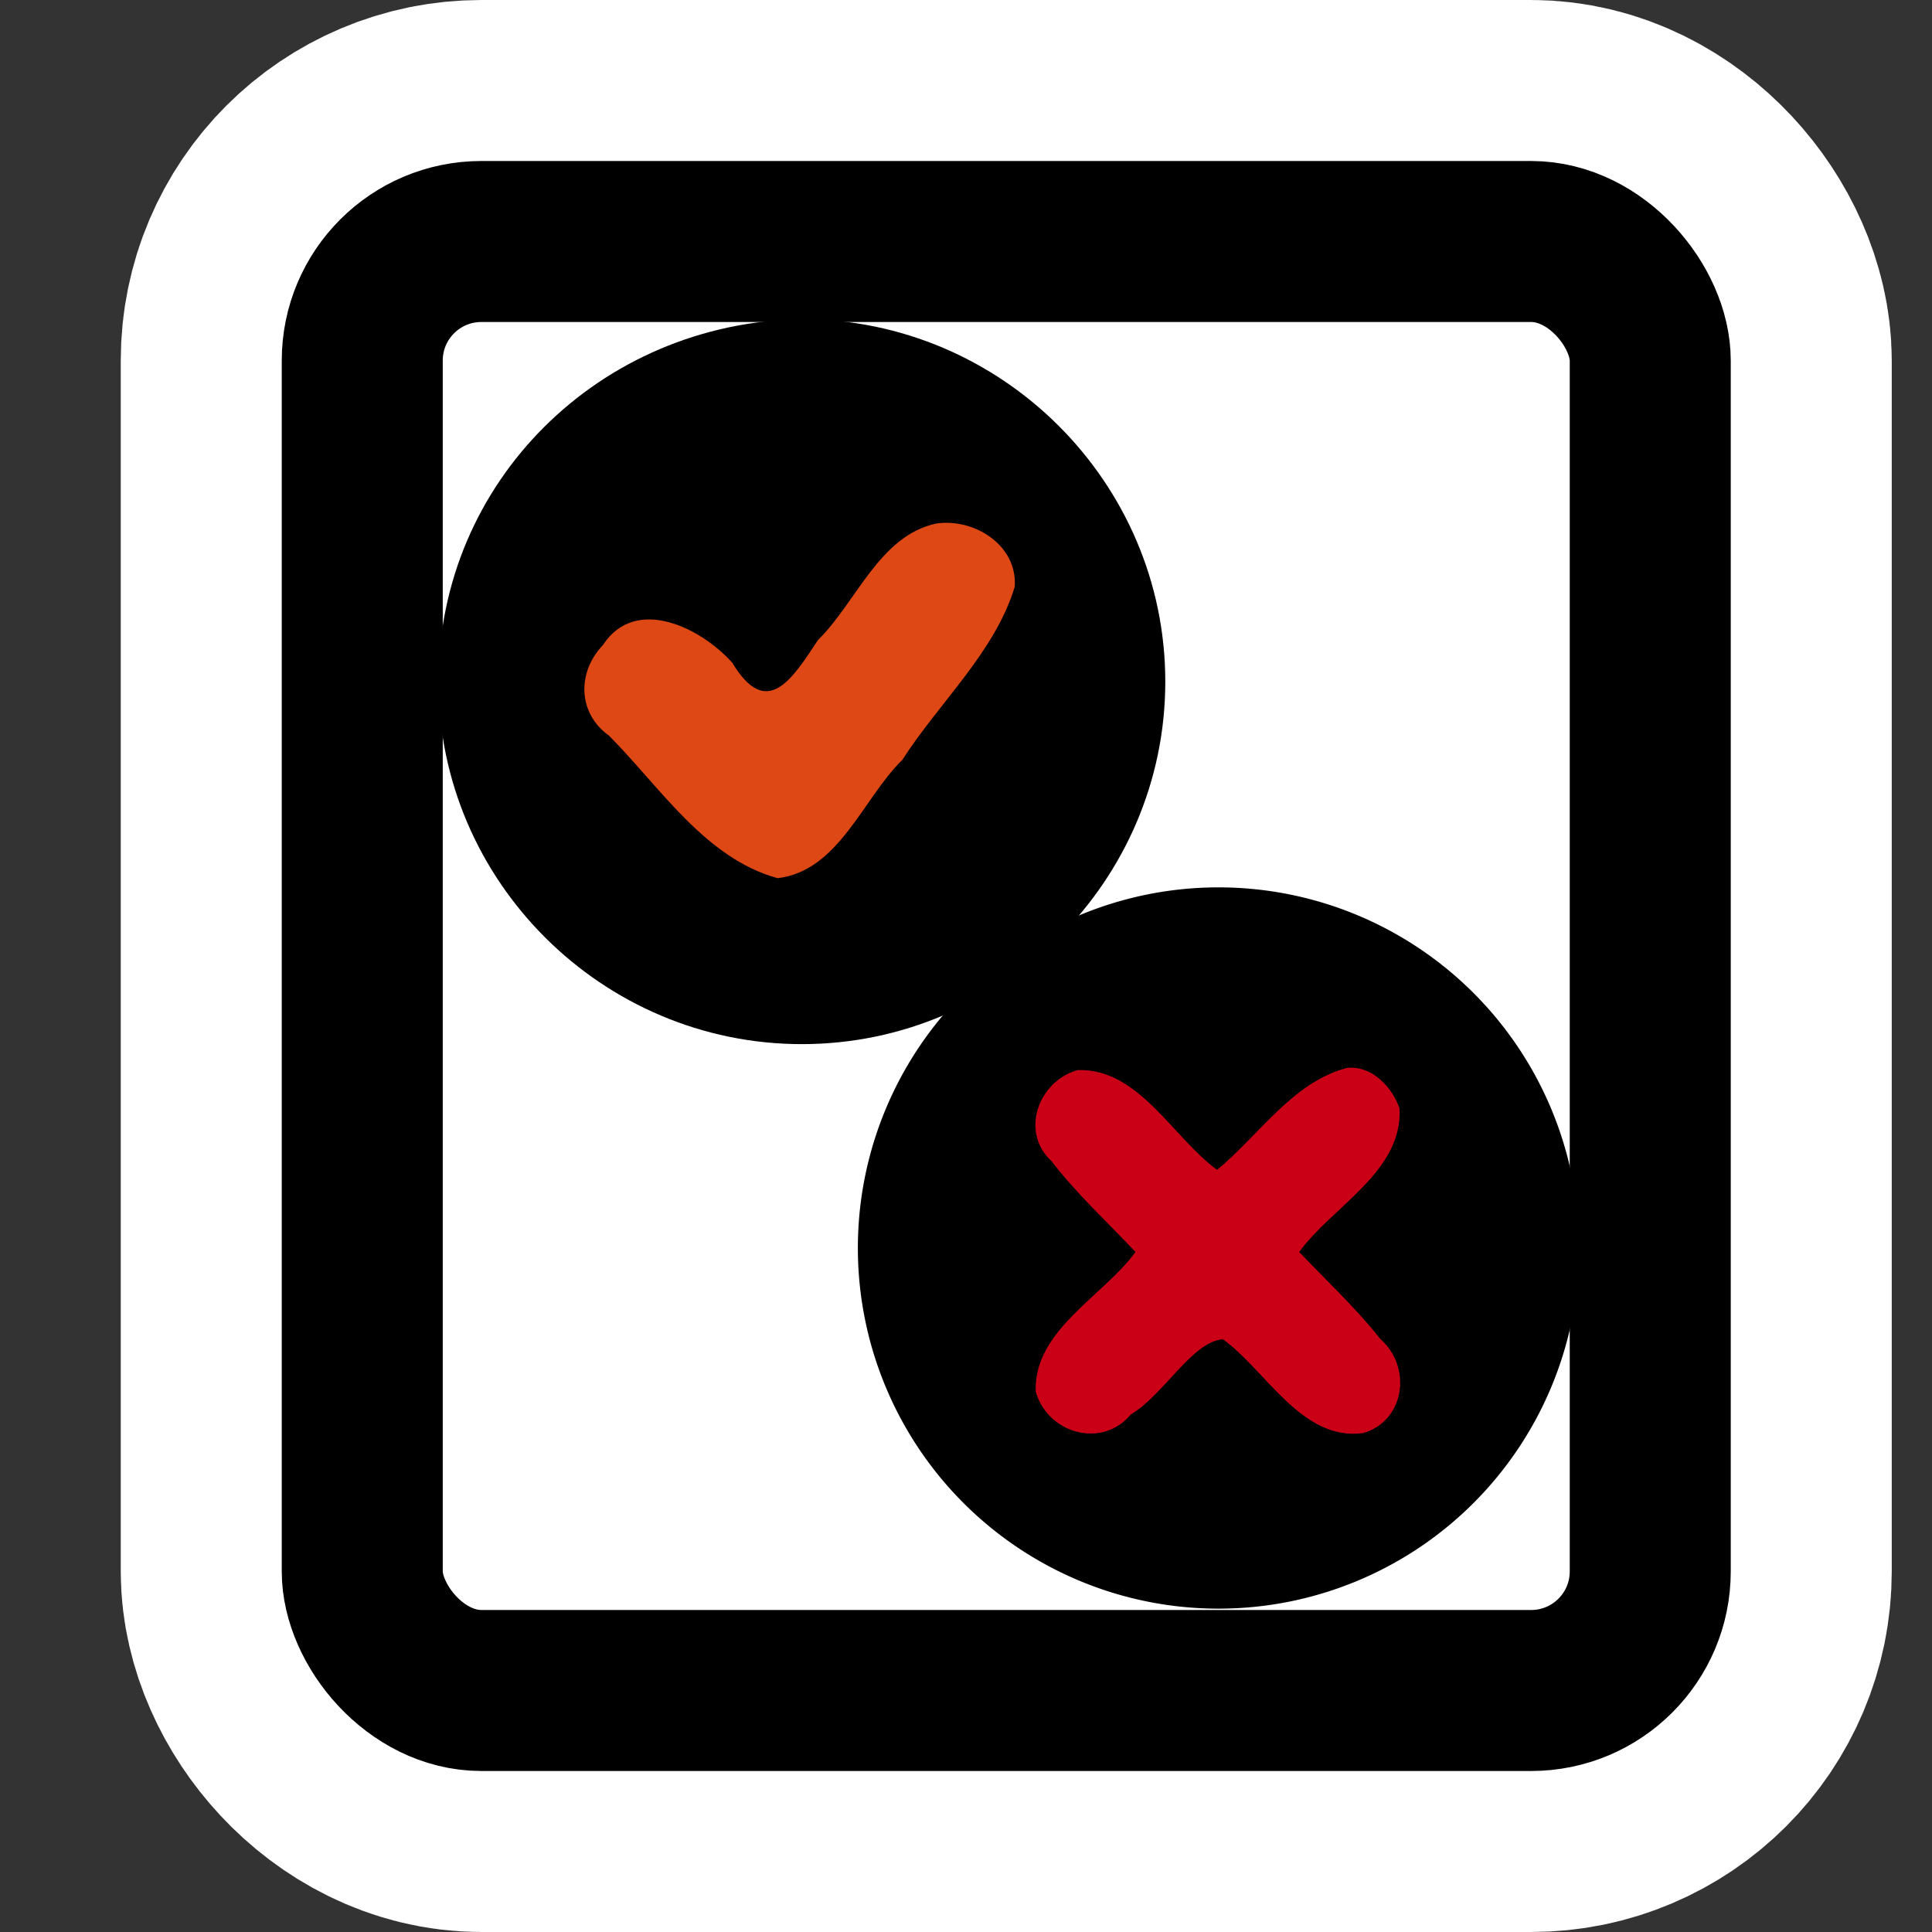 <?xml version="1.0" encoding="UTF-8" standalone="no"?>
<!-- Created with Inkscape (http://www.inkscape.org/) -->

<svg
   xmlns:dc="http://purl.org/dc/elements/1.1/"
   xmlns:cc="http://creativecommons.org/ns#"
   xmlns:rdf="http://www.w3.org/1999/02/22-rdf-syntax-ns#"
   xmlns:svg="http://www.w3.org/2000/svg"
   xmlns="http://www.w3.org/2000/svg"
   xmlns:xlink="http://www.w3.org/1999/xlink"
   xmlns:sodipodi="http://sodipodi.sourceforge.net/DTD/sodipodi-0.dtd"
   xmlns:inkscape="http://www.inkscape.org/namespaces/inkscape"
   version="1.1"
   width="48"
   height="48"
   id="svg1872"
   inkscape:version="0.48.3.1 r9886"
   sodipodi:docname="application-x-theme.svg">
  <rect width="100%" height="100%" fill="#333333" stroke="none"/>
  <sodipodi:namedview
     pagecolor="#ffffff"
     bordercolor="#666666"
     borderopacity="1"
     objecttolerance="10"
     gridtolerance="10"
     guidetolerance="10"
     inkscape:pageopacity="0"
     inkscape:pageshadow="2"
     inkscape:window-width="1366"
     inkscape:window-height="717"
     id="namedview29"
     showgrid="false"
     inkscape:zoom="4.9166667"
     inkscape:cx="24"
     inkscape:cy="24"
     inkscape:window-x="0"
     inkscape:window-y="0"
     inkscape:window-maximized="1"
     inkscape:current-layer="layer1" />
  <defs
     id="defs10">
    <linearGradient
       id="linearGradient3242">
      <stop
         id="stop3244"
         style="stop-color:#f8b17e;stop-opacity:1"
         offset="0" />
      <stop
         id="stop3246"
         style="stop-color:#e35d4f;stop-opacity:1"
         offset="0.262" />
      <stop
         id="stop3248"
         style="stop-color:#c6262e;stop-opacity:1"
         offset="0.661" />
      <stop
         id="stop3250"
         style="stop-color:#690b54;stop-opacity:1"
         offset="1" />
    </linearGradient>
    <linearGradient
       id="linearGradient2490">
      <stop
         id="stop2492"
         style="stop-color:#911313;stop-opacity:1"
         offset="0" />
      <stop
         id="stop2494"
         style="stop-color:#bc301e;stop-opacity:1"
         offset="1" />
    </linearGradient>
    <linearGradient
       x1="24"
       y1="2"
       x2="24"
       y2="46.017"
       id="linearGradient2626"
       xlink:href="#linearGradient3211"
       gradientUnits="userSpaceOnUse"
       gradientTransform="matrix(1,0,0,0.978,-1.277,3.536)" />
    <linearGradient
       id="linearGradient3211">
      <stop
         id="stop3213"
         style="stop-color:#ffffff;stop-opacity:1"
         offset="0" />
      <stop
         id="stop3215"
         style="stop-color:#ffffff;stop-opacity:0"
         offset="1" />
    </linearGradient>
  </defs>
  <g
     id="layer1">
    <rect
       width="32"
       height="36"
       rx="2.96"
       ry="2.959"
       x="9"
       y="6"
       id="rect2768"
       style="fill:#ffffff;fill-rule:evenodd;stroke:#ffffff;stroke-width:12;stroke-miterlimit:4;stroke-dasharray:none" />
    <rect
       width="32"
       height="36"
       rx="2.96"
       ry="2.959"
       x="9"
       y="6"
       id="rect1880"
       style="fill:#ffffff;fill-rule:evenodd;stroke:#000000;stroke-width:4" />
    <g
       id="g4492">
      <g
         transform="matrix(0.783,0,0,0.781,10.453,7.49)"
         id="g3761-3"
         style="fill:#000000;fill-opacity:1;fill-rule:nonzero;stroke:#000000;stroke-miterlimit:4">
        <path
           d="M 24.188,1.125 C 11.334,1.332 1.125,11.519 1.125,24.188 1.125,36.866 11.509,47.25 24.188,47.25 36.866,47.25 47.25,36.866 47.25,24.188 47.25,11.509 36.866,1.125 24.188,1.125 z m 8.844,13.281 c 1,0 1.794,0.181 2.594,0.781 1.6,1.2 1.825,3.4 0.625,5 L 25.438,34.406 c -0.6,0.8 -1.594,1.406 -2.594,1.406 -1,0 -2.012,-0.2 -2.812,-1 L 12.25,27 c -1.4,-1.4 -1.4,-3.6 0,-5 0.8,-0.6 1.594,-1 2.594,-1 1,0 1.994,0.4 2.594,1 0,0 3.2,3.2 5,5 2.2,-2.8 8.188,-11.188 8.188,-11.188 0.6,-0.8 1.406,-1.206 2.406,-1.406 z"
           transform="scale(0.5,0.5)"
           id="path5-7"
           style="fill:#000000;fill-opacity:1;stroke:none" />
      </g>
      <path
         d="m 23.48,13.008 c -1.193,0.066 -1.625,1.449 -2.36,2.194 -0.632,0.844 -1.224,1.692 -1.889,2.508 -0.901,-0.685 -1.594,-1.812 -2.719,-2.154 -1.275,-0.271 -2.324,1.407 -1.476,2.407 1.165,1.228 2.265,2.579 3.68,3.522 0.82,0.392 1.686,-0.136 2.1,-0.869 1.393,-1.826 2.943,-3.585 4.112,-5.559 0.467,-1.031 -0.382,-2.074 -1.447,-2.05 z"
         id="path2996"
         style="fill:#ffffff;fill-opacity:1;fill-rule:nonzero;stroke:none" />
    </g>
    <g
       id="g4486">
      <path
         d="m 39.233,31.101 a 8.96,8.96 0 0 1 -17.919,0 8.96,8.96 0 1 1 17.919,0 z"
         id="path1307"
         style="stroke:none" />
      <path
         d="m 27.106,27.934 6.335,6.335"
         id="path2186"
         style="fill:none;stroke:#ffffff;stroke-width:2.444;stroke-linecap:round" />
      <path
         d="m 33.441,27.934 -6.335,6.335"
         id="path3936"
         style="fill:none;stroke:#ffffff;stroke-width:2.444;stroke-linecap:round" />
      <rect
         width="19.548"
         height="19.548"
         x="20.5"
         y="21.327"
         id="rect3938"
         style="fill:none" />
    </g>
    <path
       style="fill:#dd4814;fill-opacity:1;stroke:none;stroke-width:2.441;stroke-linecap:round;stroke-linejoin:round;stroke-miterlimit:4;stroke-opacity:1;stroke-dasharray:none"
       d="m 23.253,13.009 c -1.41,0.307 -1.977,1.956 -2.93,2.892 -0.655,0.994 -1.275,1.981 -2.129,0.566 -0.766,-0.861 -2.399,-1.69 -3.216,-0.439 -0.643,0.674 -0.628,1.69 0.15,2.247 1.266,1.269 2.383,3.045 4.191,3.543 1.521,-0.178 2.116,-1.977 3.101,-2.942 0.911,-1.421 2.299,-2.673 2.791,-4.298 0.072,-1.037 -1.011,-1.713 -1.958,-1.57 z"
       id="path3774"
       inkscape:connector-curvature="0" />
    <path
       style="fill:#c90016;fill-opacity:1;stroke:none"
       d="m 33.454,26.535 c -1.351,0.361 -2.18,1.68 -3.216,2.53 -1.098,-0.796 -1.946,-2.53 -3.464,-2.479 -0.969,0.269 -1.444,1.534 -0.648,2.263 0.625,0.814 1.383,1.509 2.085,2.256 -0.796,1.098 -2.53,1.946 -2.479,3.464 0.28,1.029 1.635,1.446 2.364,0.572 0.817,-0.483 1.525,-1.815 2.288,-1.867 1.075,0.777 1.961,2.536 3.483,2.331 1.05,-0.308 1.213,-1.655 0.426,-2.339 -0.611,-0.775 -1.336,-1.446 -2.015,-2.161 0.811,-1.124 2.582,-2.002 2.492,-3.566 -0.178,-0.535 -0.705,-1.085 -1.316,-1.004 z"
       id="path3776"
       inkscape:connector-curvature="0" />
  </g>
</svg>
